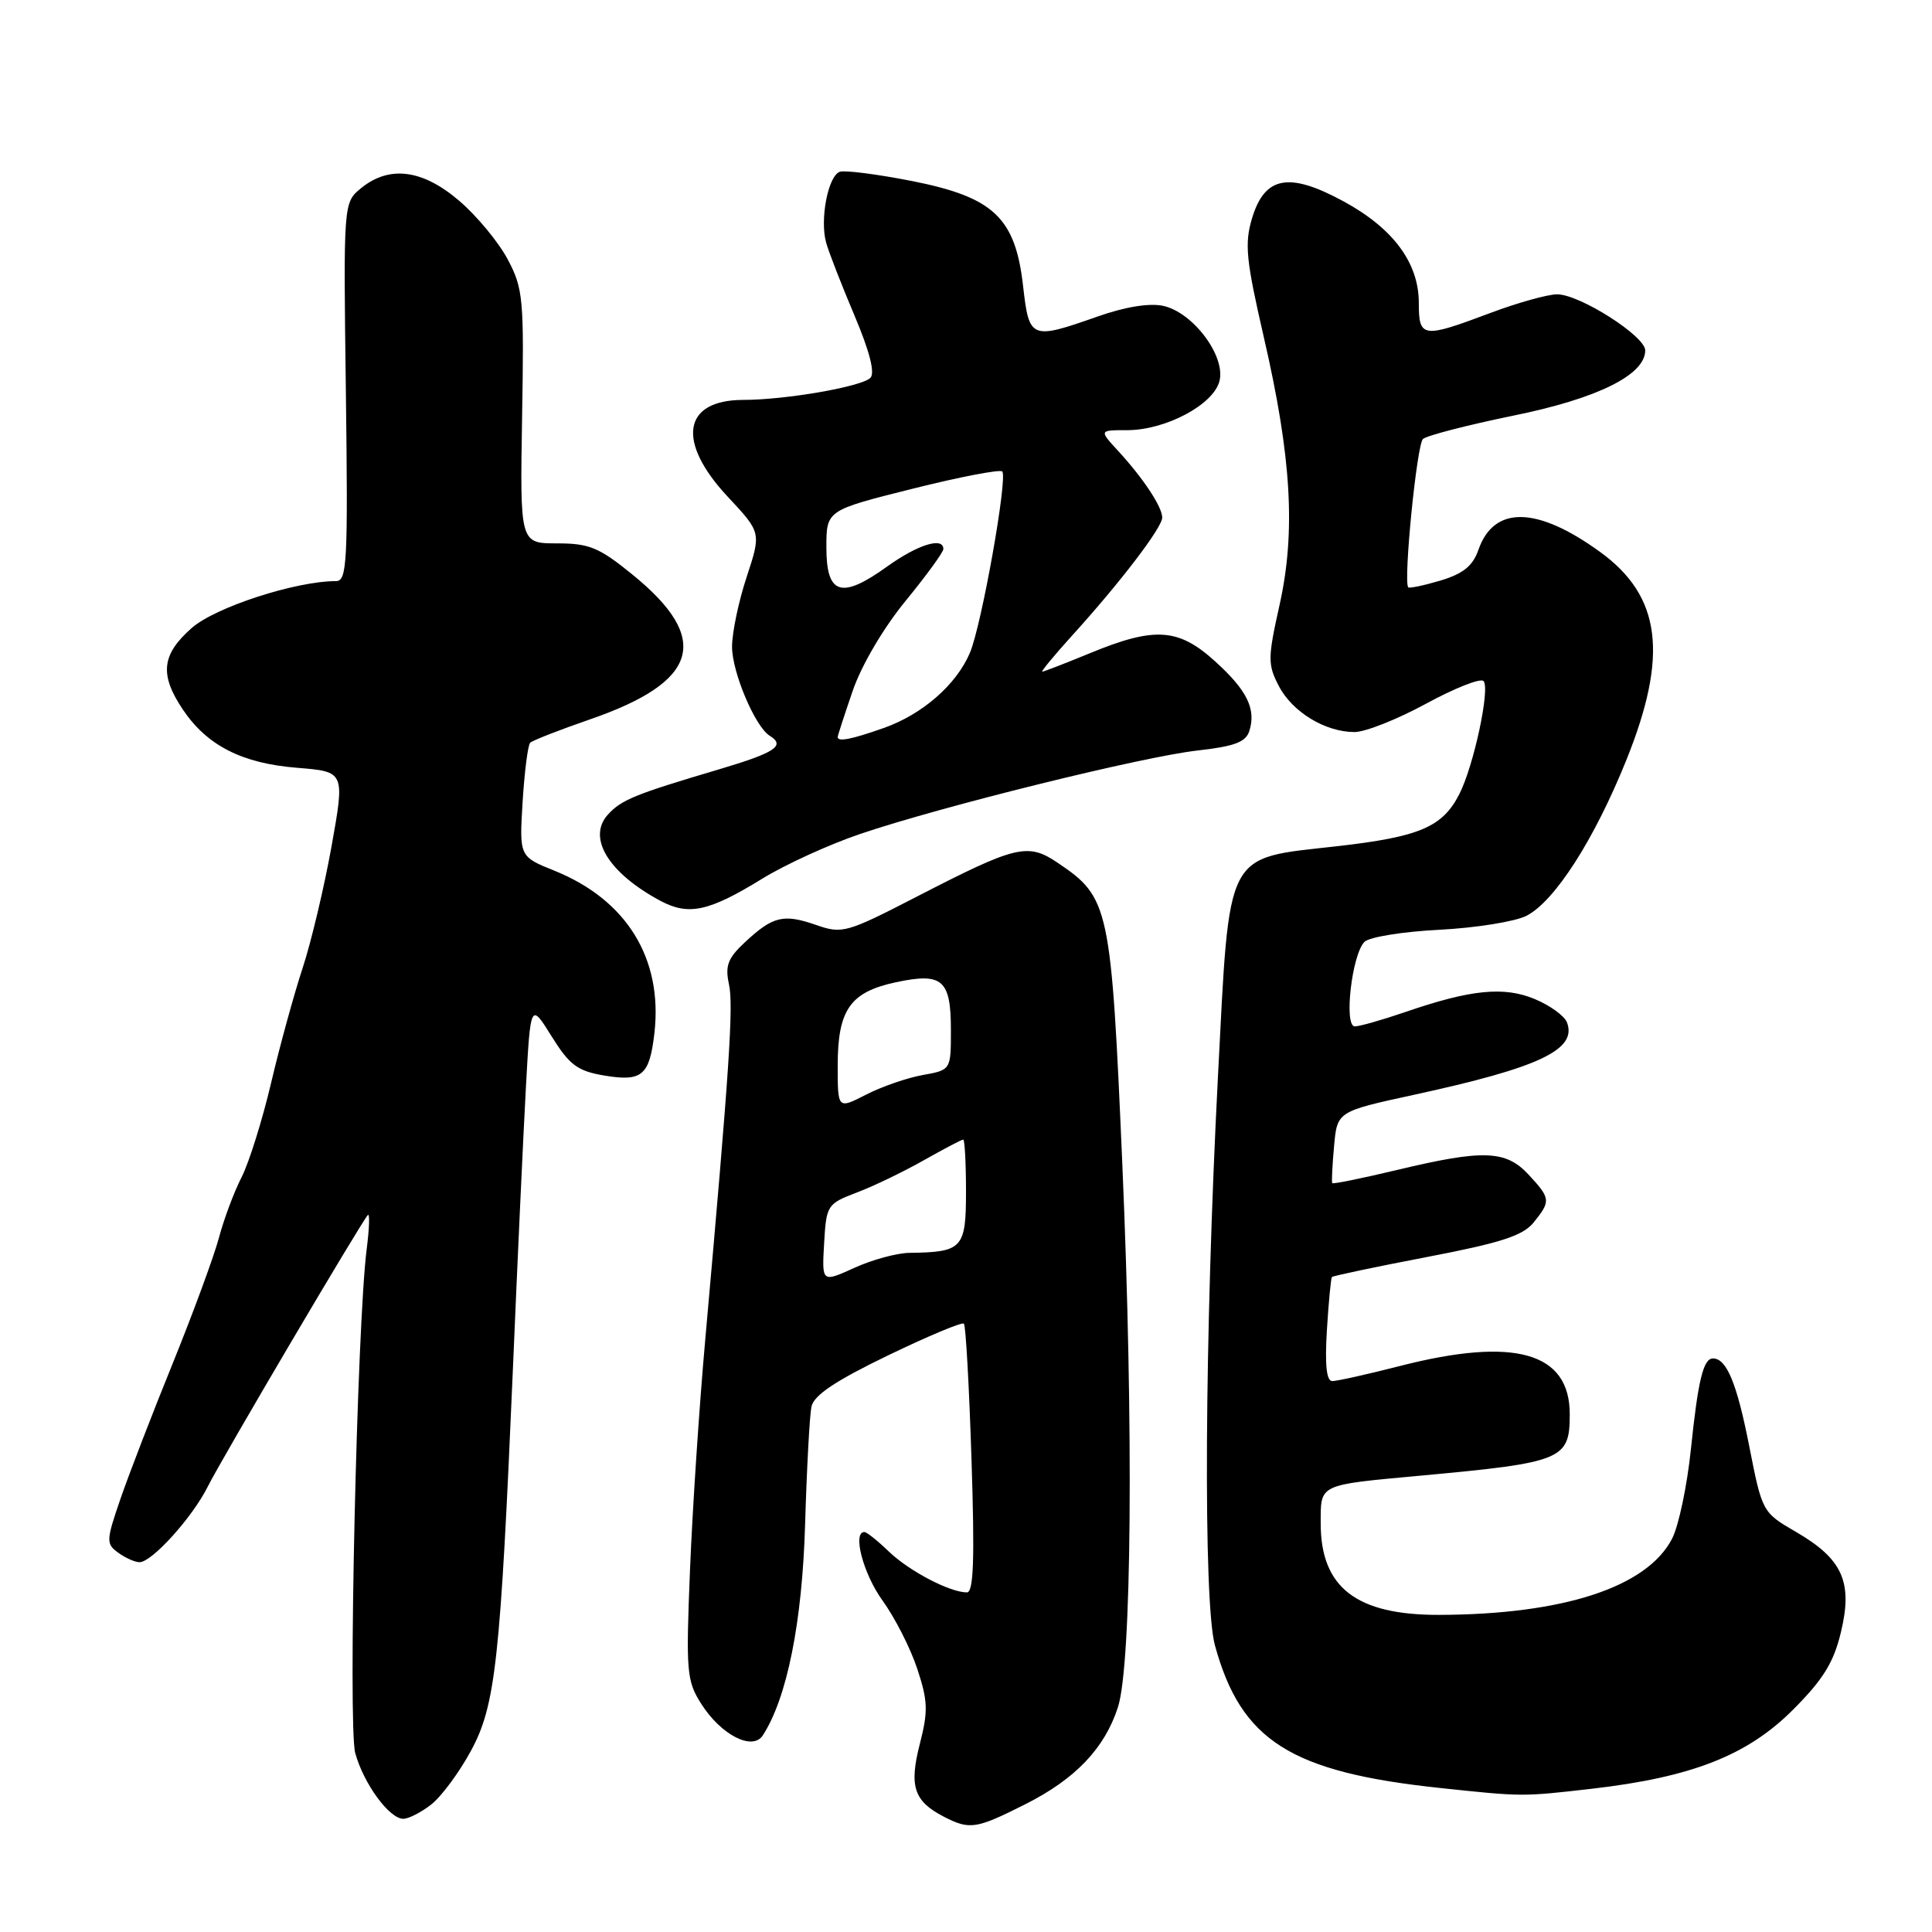 <?xml version="1.0" encoding="UTF-8" standalone="no"?>
<!DOCTYPE svg PUBLIC "-//W3C//DTD SVG 1.1//EN" "http://www.w3.org/Graphics/SVG/1.1/DTD/svg11.dtd" >
<svg xmlns="http://www.w3.org/2000/svg" xmlns:xlink="http://www.w3.org/1999/xlink" version="1.1" viewBox="0 0 256 256">
 <g >
 <path fill="currentColor"
d=" M 135.90 239.05 C 142.50 235.72 146.37 231.66 148.13 226.22 C 149.96 220.55 150.22 189.22 148.72 154.41 C 147.23 120.05 147.00 118.94 140.16 114.33 C 136.18 111.64 134.67 112.01 121.46 118.82 C 112.15 123.62 111.60 123.77 108.13 122.56 C 103.82 121.06 102.41 121.40 98.72 124.84 C 96.44 126.96 96.06 127.97 96.59 130.41 C 97.21 133.24 96.66 141.51 93.45 177.50 C 92.66 186.30 91.75 200.03 91.43 208.00 C 90.88 221.52 90.98 222.72 92.92 225.77 C 95.54 229.90 99.72 232.04 101.08 229.94 C 104.29 224.98 106.30 214.95 106.68 202.00 C 106.90 194.57 107.28 187.55 107.52 186.39 C 107.84 184.88 110.69 182.97 117.62 179.62 C 122.94 177.05 127.48 175.15 127.72 175.39 C 127.97 175.63 128.42 183.75 128.73 193.42 C 129.16 206.61 129.01 211.00 128.12 211.00 C 125.87 211.00 120.49 208.19 117.79 205.60 C 116.31 204.17 114.84 203.00 114.54 203.00 C 112.92 203.00 114.39 208.56 116.94 212.08 C 118.56 214.32 120.63 218.37 121.53 221.09 C 122.95 225.37 123.00 226.73 121.88 231.08 C 120.44 236.71 121.09 238.68 125.10 240.74 C 128.50 242.49 129.36 242.35 135.90 239.05 Z  M 57.16 239.09 C 58.49 238.04 60.84 234.87 62.37 232.05 C 65.67 226.00 66.30 220.20 67.98 181.00 C 68.57 166.97 69.34 150.40 69.68 144.17 C 70.30 132.84 70.30 132.84 73.09 137.32 C 75.46 141.12 76.51 141.91 80.04 142.51 C 85.09 143.36 86.07 142.53 86.72 136.83 C 87.82 126.99 83.02 119.22 73.46 115.37 C 68.81 113.50 68.81 113.50 69.25 106.23 C 69.50 102.24 69.95 98.72 70.25 98.42 C 70.55 98.12 74.10 96.73 78.15 95.33 C 92.62 90.34 94.30 84.66 83.81 76.14 C 79.39 72.54 78.09 72.00 73.81 72.00 C 68.90 72.00 68.90 72.00 69.18 55.25 C 69.45 39.60 69.33 38.23 67.27 34.36 C 66.06 32.08 63.17 28.59 60.85 26.61 C 56.00 22.45 51.60 21.88 47.86 24.92 C 45.50 26.84 45.50 26.84 45.83 51.92 C 46.12 74.56 45.99 77.00 44.52 77.00 C 39.18 77.00 28.56 80.45 25.42 83.20 C 21.40 86.73 21.11 89.39 24.25 94.05 C 27.46 98.81 32.09 101.16 39.40 101.74 C 45.70 102.25 45.70 102.25 43.93 112.15 C 42.95 117.59 41.23 124.84 40.10 128.27 C 38.97 131.70 37.09 138.53 35.93 143.46 C 34.77 148.39 33.01 154.02 32.02 155.97 C 31.02 157.92 29.67 161.53 29.01 164.01 C 28.35 166.48 25.60 173.95 22.90 180.62 C 20.19 187.29 17.07 195.38 15.96 198.61 C 14.06 204.14 14.04 204.56 15.66 205.74 C 16.61 206.43 17.88 207.00 18.49 207.00 C 20.13 207.00 25.51 201.04 27.52 197.00 C 29.35 193.33 47.90 161.87 48.74 161.00 C 49.01 160.72 48.94 162.75 48.59 165.50 C 47.30 175.54 46.10 228.76 47.07 232.29 C 48.19 236.36 51.59 241.00 53.44 241.00 C 54.15 241.00 55.82 240.14 57.16 239.09 Z  M 210.92 237.02 C 224.16 235.49 231.53 232.61 237.57 226.56 C 241.57 222.56 242.97 220.30 243.93 216.28 C 245.53 209.64 244.16 206.58 238.00 203.00 C 233.51 200.39 233.50 200.36 231.77 191.56 C 230.14 183.27 228.78 180.00 226.98 180.00 C 225.70 180.00 225.00 182.88 224.05 192.06 C 223.55 196.88 222.43 202.20 221.56 203.88 C 218.24 210.31 207.16 213.93 190.70 213.98 C 179.73 214.01 175.00 210.36 175.00 201.87 C 175.00 196.59 174.60 196.79 188.25 195.53 C 207.10 193.79 208.00 193.42 208.00 187.38 C 208.00 179.18 200.70 177.11 185.50 181.00 C 181.20 182.10 177.17 183.00 176.54 183.00 C 175.76 183.00 175.54 180.87 175.82 176.25 C 176.05 172.54 176.35 169.37 176.49 169.21 C 176.63 169.06 182.29 167.86 189.08 166.56 C 198.86 164.69 201.79 163.74 203.21 161.99 C 205.51 159.14 205.48 158.81 202.55 155.65 C 199.53 152.39 196.54 152.29 185.10 155.03 C 180.49 156.13 176.63 156.92 176.53 156.77 C 176.43 156.62 176.54 154.42 176.77 151.89 C 177.18 147.28 177.18 147.28 187.34 145.07 C 203.99 141.46 209.01 139.08 207.63 135.47 C 207.30 134.61 205.39 133.23 203.39 132.39 C 199.28 130.67 194.89 131.11 186.15 134.12 C 183.14 135.15 180.16 136.00 179.52 136.00 C 178.04 136.00 179.13 126.47 180.80 124.80 C 181.44 124.16 185.90 123.44 190.73 123.20 C 195.55 122.95 200.74 122.12 202.26 121.35 C 206.00 119.44 211.23 111.29 215.48 100.76 C 221.11 86.80 220.13 79.00 212.00 73.12 C 203.65 67.07 197.95 66.97 195.90 72.85 C 195.16 74.99 193.88 76.02 190.86 76.93 C 188.63 77.59 186.71 77.99 186.59 77.82 C 185.95 76.87 187.74 58.88 188.55 58.17 C 189.07 57.71 194.45 56.32 200.50 55.08 C 211.67 52.81 218.00 49.68 218.00 46.43 C 218.00 44.53 209.31 39.00 206.33 39.00 C 205.07 39.00 201.06 40.12 197.40 41.50 C 188.49 44.85 188.00 44.78 188.00 40.15 C 188.00 34.82 184.61 30.25 177.99 26.66 C 170.78 22.75 167.58 23.35 165.90 28.93 C 164.89 32.30 165.11 34.46 167.46 44.67 C 171.13 60.56 171.71 70.43 169.55 80.15 C 167.98 87.18 167.97 88.05 169.44 90.88 C 171.23 94.34 175.60 97.00 179.48 97.00 C 180.91 97.00 185.16 95.31 188.95 93.25 C 192.73 91.19 196.16 89.83 196.57 90.24 C 197.49 91.16 195.28 101.50 193.36 105.24 C 191.14 109.59 188.10 110.88 177.25 112.12 C 162.16 113.83 162.96 112.29 161.38 142.74 C 159.61 176.98 159.42 212.30 160.98 218.00 C 164.44 230.66 171.02 234.82 190.84 236.92 C 201.78 238.08 201.66 238.08 210.92 237.02 Z  M 100.97 116.45 C 104.01 114.57 109.86 111.90 113.96 110.51 C 124.71 106.86 151.45 100.25 158.72 99.44 C 163.56 98.90 165.08 98.33 165.54 96.87 C 166.47 93.94 165.24 91.45 160.95 87.58 C 156.14 83.23 152.98 83.03 144.50 86.52 C 141.20 87.88 138.33 88.99 138.11 89.00 C 137.90 89.00 139.70 86.82 142.11 84.16 C 148.46 77.16 154.00 69.90 154.00 68.58 C 154.00 67.16 151.48 63.36 148.16 59.75 C 145.63 57.00 145.63 57.00 149.35 57.00 C 154.45 57.00 160.81 53.62 161.59 50.48 C 162.42 47.18 158.09 41.40 154.14 40.53 C 152.31 40.13 149.09 40.65 145.41 41.95 C 136.60 45.05 136.37 44.95 135.57 37.95 C 134.55 28.86 131.68 26.14 120.91 24.00 C 116.28 23.09 111.95 22.53 111.28 22.76 C 109.72 23.31 108.61 29.10 109.47 32.16 C 109.83 33.45 111.52 37.78 113.22 41.80 C 115.23 46.55 115.97 49.43 115.33 50.07 C 114.16 51.24 104.10 52.99 98.45 52.99 C 90.47 53.01 89.60 58.52 96.44 65.83 C 100.87 70.57 100.87 70.57 98.94 76.44 C 97.87 79.67 97.00 83.83 97.00 85.70 C 97.00 89.07 100.06 96.30 101.99 97.49 C 104.12 98.81 102.75 99.72 95.25 101.95 C 84.10 105.25 82.33 105.98 80.54 107.95 C 77.78 111.01 80.62 115.67 87.50 119.36 C 91.24 121.36 93.92 120.79 100.97 116.45 Z  M 109.20 164.75 C 109.49 159.69 109.61 159.51 113.52 158.02 C 115.73 157.19 119.72 155.26 122.39 153.75 C 125.07 152.24 127.42 151.00 127.63 151.00 C 127.83 151.00 128.00 154.10 128.00 157.88 C 128.00 165.43 127.54 165.92 120.50 166.01 C 118.85 166.03 115.56 166.92 113.20 168.00 C 108.90 169.95 108.90 169.95 109.20 164.75 Z  M 111.00 141.21 C 111.00 133.80 112.64 131.45 118.73 130.15 C 124.89 128.84 126.00 129.81 126.00 136.51 C 126.00 141.78 126.00 141.78 122.25 142.45 C 120.19 142.82 116.81 143.99 114.75 145.05 C 111.00 146.97 111.00 146.97 111.00 141.21 Z  M 111.00 97.66 C 111.00 97.47 111.90 94.71 112.99 91.53 C 114.15 88.15 117.07 83.19 119.99 79.63 C 122.75 76.26 125.00 73.17 125.00 72.75 C 125.00 71.10 121.60 72.16 117.52 75.09 C 111.48 79.43 109.50 78.81 109.50 72.55 C 109.50 67.62 109.50 67.62 120.88 64.77 C 127.13 63.20 132.50 62.17 132.80 62.47 C 133.56 63.23 130.07 82.84 128.52 86.50 C 126.73 90.72 122.22 94.66 117.11 96.46 C 112.81 97.98 111.00 98.33 111.00 97.66 Z "/>
</g>
</svg>